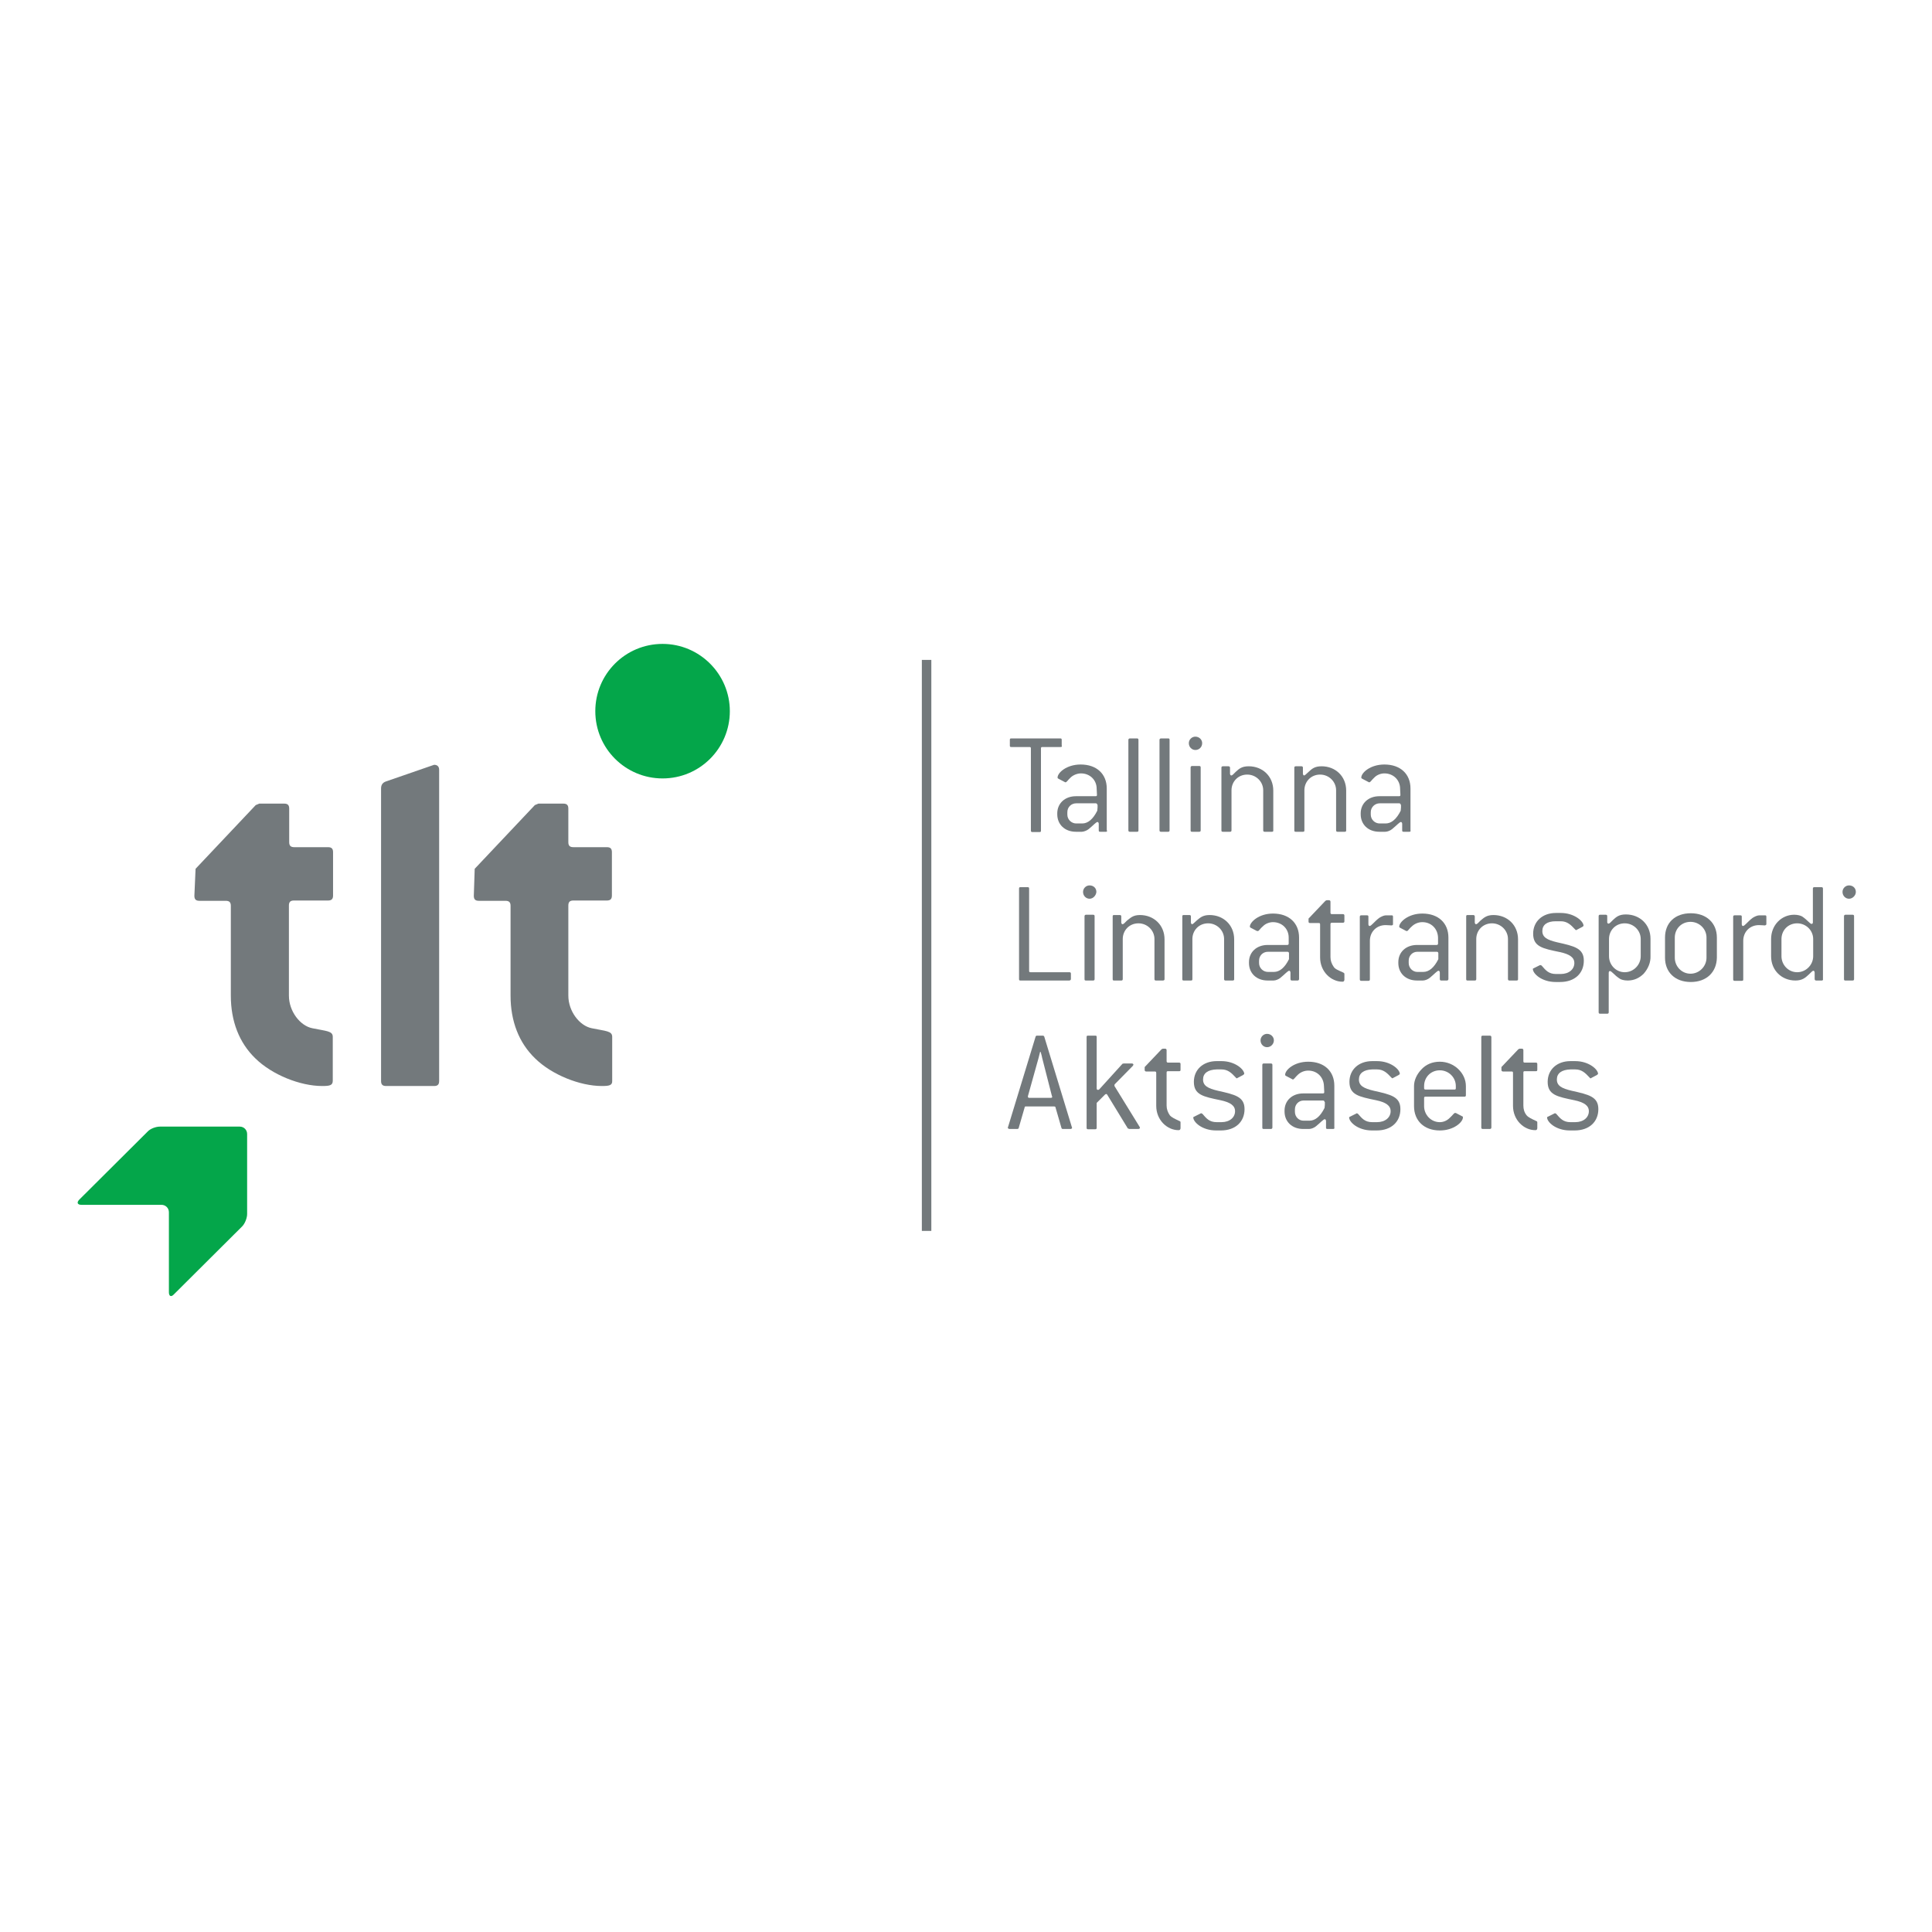 <?xml version="1.0" encoding="utf-8"?>
<!-- Generator: Adobe Illustrator 19.2.1, SVG Export Plug-In . SVG Version: 6.00 Build 0)  -->
<svg version="1.1" id="layer" xmlns="http://www.w3.org/2000/svg" xmlns:xlink="http://www.w3.org/1999/xlink" x="0px" y="0px"
	 viewBox="0 0 652 652" style="enable-background:new 0 0 652 652;" xml:space="preserve">
<style type="text/css">
	.st0{fill:#73797C;}
	.st1{fill:#04A64A;}
</style>
<rect x="311.1" y="222.7" class="st0" width="3.2" height="192.7"/>
<g>
	<path class="st0" d="M357.9,252.1h-6.1c-0.4,0-0.5,0.1-0.5,0.5v27.7c0,0.4-0.1,0.5-0.5,0.5h-2.4c-0.3,0-0.5-0.1-0.5-0.5v-27.7
		c0-0.4-0.1-0.5-0.5-0.5h-6.1c-0.4,0-0.5-0.1-0.5-0.5v-1.9c0-0.4,0.1-0.5,0.5-0.5h16.5c0.4,0,0.5,0.1,0.5,0.5v1.9
		C358.5,251.9,358.3,252.1,357.9,252.1"/>
	<path class="st0" d="M370.3,271.6c0-0.3-0.2-0.5-0.5-0.5h-6.6c-1.7,0-3,1.3-3,3v0.8c0,1.7,1.4,3,3,3h2c2,0,3.7-1.5,5.1-4.3l0.1-1.1
		V271.6z M373.2,280.7h-1.9c-0.4,0-0.5-0.1-0.5-0.5v-2.2c0-0.3-0.2-0.6-0.4-0.6c-0.5,0-1.4,1.1-3,2.4c-0.6,0.5-1.7,0.9-2.3,0.9h-2
		c-3.8,0-6.3-2.5-6.3-5.9v-0.3c0-3.4,2.6-5.8,6.3-5.8h6.6c0.4,0,0.5-0.1,0.5-0.5l-0.1-2c0-3-2.3-5.2-5.3-5.2c-1.2,0-2.5,0.5-3.4,1.3
		c-1.1,1-1.4,1.7-1.8,1.7c-0.1,0-0.2,0-0.3-0.1l-2.1-1.1c-0.2-0.1-0.3-0.2-0.3-0.4c0-1.6,3-4.4,7.8-4.4c5.4,0,8.8,3.2,8.8,8.1v14
		C373.7,280.6,373.6,280.7,373.2,280.7"/>
	<path class="st0" d="M383.7,280.7h-2.4c-0.3,0-0.5-0.1-0.5-0.5v-30.5c0-0.3,0.2-0.5,0.5-0.5h2.4c0.3,0,0.5,0.1,0.5,0.5v30.5
		C384.2,280.6,384.1,280.7,383.7,280.7"/>
	<path class="st0" d="M394.2,280.7h-2.4c-0.3,0-0.5-0.1-0.5-0.5v-30.5c0-0.3,0.2-0.5,0.5-0.5h2.4c0.4,0,0.5,0.1,0.5,0.5v30.5
		C394.7,280.6,394.5,280.7,394.2,280.7"/>
	<path class="st0" d="M404.7,280.7h-2.4c-0.4,0-0.5-0.1-0.5-0.5v-21.2c0-0.3,0.2-0.5,0.5-0.5h2.4c0.4,0,0.5,0.2,0.5,0.5v21.2
		C405.2,280.6,405,280.7,404.7,280.7 M403.4,253.1c-1.2,0-2.2-1-2.2-2.3c0-1.2,1-2.2,2.2-2.2c1.3,0,2.3,1,2.3,2.2
		C405.7,252.1,404.7,253.1,403.4,253.1"/>
	<path class="st0" d="M429.2,280.7h-2.4c-0.3,0-0.5-0.1-0.5-0.5v-13.5c0-2.9-2.4-5.3-5.4-5.3c-3.1,0-5.3,2.4-5.3,5.3v13.5
		c0,0.4-0.2,0.5-0.5,0.5h-2.4c-0.4,0-0.5-0.1-0.5-0.5v-21.1c0-0.3,0.1-0.5,0.5-0.5h1.9c0.3,0,0.5,0.2,0.5,0.5v2
		c0,0.3,0.2,0.6,0.4,0.6c0.4,0,0.8-0.5,1.5-1.2c1.1-1,2-1.9,4.4-1.9c4.7,0,8.3,3.4,8.3,8.2v13.5
		C429.7,280.6,429.6,280.7,429.2,280.7"/>
	<path class="st0" d="M453.8,280.7h-2.4c-0.3,0-0.5-0.1-0.5-0.5v-13.5c0-2.9-2.4-5.3-5.4-5.3c-3.1,0-5.3,2.4-5.3,5.3v13.5
		c0,0.4-0.1,0.5-0.5,0.5h-2.4c-0.4,0-0.5-0.1-0.5-0.5v-21.1c0-0.3,0.1-0.5,0.5-0.5h1.9c0.4,0,0.5,0.2,0.5,0.5v2
		c0,0.3,0.2,0.6,0.4,0.6c0.3,0,0.7-0.5,1.5-1.2c1.1-1,2-1.9,4.4-1.9c4.7,0,8.3,3.4,8.3,8.2v13.5
		C454.3,280.6,454.1,280.7,453.8,280.7"/>
	<path class="st0" d="M472.7,271.6c0-0.3-0.2-0.5-0.5-0.5h-6.6c-1.6,0-3,1.3-3,3v0.8c0,1.7,1.4,3,3,3h2c2,0,3.7-1.5,5.1-4.3l0.1-1.1
		V271.6z M475.6,280.7h-1.9c-0.4,0-0.5-0.1-0.5-0.5v-2.2c0-0.3-0.2-0.6-0.4-0.6c-0.5,0-1.4,1.1-3,2.4c-0.6,0.5-1.6,0.9-2.3,0.9h-2
		c-3.8,0-6.3-2.5-6.3-5.9v-0.3c0-3.4,2.6-5.8,6.3-5.8h6.6c0.4,0,0.5-0.1,0.5-0.5l-0.1-2c0-3-2.3-5.2-5.3-5.2c-1.2,0-2.5,0.5-3.3,1.3
		c-1.1,1-1.4,1.7-1.8,1.7c-0.1,0-0.2,0-0.3-0.1l-2.1-1.1c-0.2-0.1-0.3-0.2-0.3-0.4c0-1.6,3-4.4,7.8-4.4c5.4,0,8.8,3.2,8.8,8.1v14
		C476.1,280.6,476,280.7,475.6,280.7"/>
	<path class="st0" d="M360.8,330.9h-16.4c-0.4,0-0.5-0.1-0.5-0.5v-30.5c0-0.4,0.1-0.5,0.5-0.5h2.4c0.4,0,0.5,0.1,0.5,0.5v27.7
		c0,0.4,0.1,0.5,0.5,0.5h13.1c0.4,0,0.5,0.2,0.5,0.5v1.9C361.3,330.7,361.2,330.9,360.8,330.9"/>
	<path class="st0" d="M368.9,330.9h-2.4c-0.4,0-0.5-0.1-0.5-0.5v-21.2c0-0.3,0.2-0.5,0.5-0.5h2.4c0.4,0,0.5,0.2,0.5,0.5v21.2
		C369.4,330.7,369.3,330.9,368.9,330.9 M367.7,303.3c-1.2,0-2.2-1-2.2-2.3c0-1.2,1-2.2,2.2-2.2c1.3,0,2.3,0.9,2.3,2.2
		C369.9,302.2,368.9,303.3,367.7,303.3"/>
	<path class="st0" d="M392.5,330.9h-2.4c-0.3,0-0.5-0.1-0.5-0.5v-13.5c0-2.9-2.4-5.3-5.4-5.3c-3.1,0-5.3,2.4-5.3,5.3v13.5
		c0,0.4-0.2,0.5-0.5,0.5H376c-0.4,0-0.5-0.1-0.5-0.5v-21.1c0-0.4,0.1-0.5,0.5-0.5h1.9c0.4,0,0.5,0.2,0.5,0.5v2
		c0,0.3,0.2,0.6,0.4,0.6c0.4,0,0.8-0.5,1.5-1.2c1.2-0.9,2-1.9,4.4-1.9c4.7,0,8.3,3.4,8.3,8.2v13.5
		C393,330.7,392.8,330.9,392.5,330.9"/>
	<path class="st0" d="M416,330.9h-2.4c-0.3,0-0.5-0.1-0.5-0.5v-13.5c0-2.9-2.4-5.3-5.4-5.3c-3.1,0-5.3,2.4-5.3,5.3v13.5
		c0,0.4-0.1,0.5-0.5,0.5h-2.4c-0.4,0-0.5-0.1-0.5-0.5v-21.1c0-0.4,0.1-0.5,0.5-0.5h1.9c0.4,0,0.5,0.2,0.5,0.5v2
		c0,0.3,0.2,0.6,0.4,0.6c0.3,0,0.7-0.5,1.5-1.2c1.1-0.9,2-1.9,4.4-1.9c4.7,0,8.3,3.4,8.3,8.2v13.5
		C416.5,330.7,416.4,330.9,416,330.9"/>
	<path class="st0" d="M435,321.7c0-0.3-0.2-0.5-0.5-0.5h-6.6c-1.7,0-3,1.3-3,3v0.8c0,1.7,1.4,3,3,3h2c2,0,3.7-1.5,5.1-4.3l0-1.1
		V321.7z M437.9,330.9H436c-0.3,0-0.5-0.1-0.5-0.5v-2.2c0-0.3-0.2-0.6-0.4-0.6c-0.5,0-1.4,1.1-3,2.4c-0.6,0.5-1.6,0.9-2.3,0.9h-2
		c-3.8,0-6.3-2.5-6.3-5.9v-0.3c0-3.4,2.6-5.8,6.3-5.8h6.6c0.4,0,0.5-0.2,0.5-0.5l0-2c0-3-2.3-5.2-5.3-5.2c-1.2,0-2.5,0.5-3.3,1.3
		c-1.1,0.9-1.4,1.7-1.8,1.7c-0.1,0-0.1,0-0.3,0l-2.1-1.1c-0.2-0.1-0.3-0.2-0.3-0.4c0-1.5,3-4.4,7.8-4.4c5.4,0,8.8,3.2,8.8,8.1v14
		C438.4,330.7,438.2,330.9,437.9,330.9"/>
	<path class="st0" d="M453,331.3c-3.8,0-7.5-3.4-7.5-8.2v-11.1c0-0.4-0.1-0.5-0.5-0.5h-2.9c-0.4,0-0.5-0.2-0.5-0.5v-1l5.7-6l0.4-0.2
		h0.8c0.3,0,0.5,0.2,0.5,0.5v3.7c0,0.4,0.2,0.5,0.5,0.5h3.7c0.4,0,0.5,0.2,0.5,0.5v1.9c0,0.3-0.1,0.5-0.5,0.5h-3.7
		c-0.4,0-0.5,0.2-0.5,0.5v11.1c0,1.2,0.4,2.3,1.1,3.3c0.5,0.8,1.7,1.2,3.2,1.9c0.2,0.1,0.4,0.2,0.4,0.5v2
		C453.6,331.2,453.4,331.3,453,331.3"/>
	<path class="st0" d="M469.5,312.3c-0.4,0-1-0.1-1.9-0.1c-3.1,0-5.3,2.3-5.3,5.3v13c0,0.4-0.2,0.5-0.5,0.5h-2.4
		c-0.3,0-0.5-0.1-0.5-0.5v-21.1c0-0.4,0.2-0.5,0.5-0.5h1.9c0.4,0,0.5,0.1,0.5,0.5v2.5c0,0.4,0.2,0.6,0.4,0.6c0.6,0,1.4-1.3,3.2-2.7
		c0.6-0.4,1.6-0.9,2.3-0.9h1.9c0.4,0,0.5,0.1,0.5,0.5v2.6C470,312.2,469.9,312.3,469.5,312.3"/>
	<path class="st0" d="M485.4,321.7c0-0.3-0.2-0.5-0.5-0.5h-6.6c-1.6,0-2.9,1.3-2.9,3v0.8c0,1.7,1.4,3,2.9,3h2c2,0,3.7-1.5,5.1-4.3
		l0-1.1V321.7z M488.3,330.9h-1.9c-0.3,0-0.5-0.1-0.5-0.5v-2.2c0-0.3-0.2-0.6-0.4-0.6c-0.5,0-1.4,1.1-3,2.4
		c-0.6,0.5-1.6,0.9-2.3,0.9h-2c-3.8,0-6.3-2.5-6.3-5.9v-0.3c0-3.4,2.6-5.8,6.3-5.8h6.6c0.4,0,0.5-0.2,0.5-0.5l0-2
		c-0.1-3-2.3-5.2-5.3-5.2c-1.3,0-2.5,0.5-3.4,1.3c-1.1,0.9-1.4,1.7-1.8,1.7c0,0-0.2,0-0.2,0l-2.1-1.1c-0.2-0.1-0.3-0.2-0.3-0.4
		c0-1.5,3-4.4,7.8-4.4c5.4,0,8.8,3.2,8.8,8.1v14C488.8,330.7,488.6,330.9,488.3,330.9"/>
	<path class="st0" d="M511.8,330.9h-2.4c-0.3,0-0.5-0.1-0.5-0.5v-13.5c0-2.9-2.4-5.3-5.4-5.3c-3.1,0-5.3,2.4-5.3,5.3v13.5
		c0,0.4-0.2,0.5-0.5,0.5h-2.4c-0.4,0-0.5-0.1-0.5-0.5v-21.1c0-0.4,0.1-0.5,0.5-0.5h1.9c0.3,0,0.5,0.2,0.5,0.5v2
		c0,0.3,0.2,0.6,0.4,0.6c0.4,0,0.8-0.5,1.5-1.2c1.1-0.9,2-1.9,4.4-1.9c4.7,0,8.3,3.4,8.3,8.2v13.5
		C512.3,330.7,512.2,330.9,511.8,330.9"/>
	<path class="st0" d="M520.5,314.2c0,2.1,1.6,3,5,3.8c5.8,1.3,9,2,9,6.2c0,4.3-3.1,7.2-8,7.2H525c-4.7,0-7.7-2.8-7.7-4.4
		c0-0.1,0.1-0.2,0.4-0.3l2-1c0.1,0,0.2,0,0.2,0c0.1,0,0.3,0.1,0.4,0.2c1.3,1.5,2.3,2.8,4.8,2.8h1.6c2.8,0,4.6-1.6,4.6-3.7
		c0-1.9-1.6-3-4.9-3.7c-5.8-1.2-9-1.8-9-6.2c0-4.1,3.1-7,7.7-7h1.6c4.6,0,7.7,2.8,7.7,4.3c0,0.1-0.1,0.2-0.4,0.4l-1.9,1
		c-0.1,0.1-0.1,0.1-0.2,0.1c-0.1,0-0.2-0.1-0.4-0.3c-1.4-1.5-2.6-2.7-4.8-2.7H525C522.1,310.9,520.5,312.1,520.5,314.2"/>
	<path class="st0" d="M553.7,316.9c0-2.9-2.4-5.3-5.4-5.3c-3.1,0-5.3,2.4-5.3,5.3v5.8c0,2.9,2.3,5.4,5.3,5.4c3,0,5.4-2.5,5.4-5.4
		V316.9z M554.7,328.6c-1.5,1.5-3.3,2.3-5.4,2.3c-1.2,0-2.3-0.3-2.8-0.7c-1.8-1.2-2.6-2.5-3.2-2.5c-0.2,0-0.4,0.2-0.4,0.6v13.3
		c0,0.4-0.2,0.5-0.5,0.5h-2.4c-0.3,0-0.5-0.1-0.5-0.5v-32.4c0-0.4,0.2-0.5,0.5-0.5h1.9c0.4,0,0.5,0.2,0.5,0.5v2
		c0,0.3,0.2,0.5,0.4,0.5c0.4,0,0.8-0.5,1.5-1.2c1.1-1,2-1.9,4.4-1.9c4.7,0,8.3,3.4,8.3,8.2v5.8C557.1,324.8,556.2,326.9,554.7,328.6
		"/>
	<path class="st0" d="M575.9,316.4c0-2.9-2.4-5.3-5.4-5.3c-3.1,0-5.3,2.4-5.3,5.3v6.8c0,2.9,2.3,5.4,5.3,5.4c3,0,5.4-2.5,5.4-5.4
		V316.4z M570.6,331.4c-5.3,0-8.7-3.3-8.7-8.2v-6.8c0-5,3.4-8.2,8.7-8.2c5.3,0,8.8,3.3,8.8,8.2v6.8
		C579.3,328.1,575.9,331.4,570.6,331.4"/>
	<path class="st0" d="M595.5,312.3c-0.4,0-1.1-0.1-1.9-0.1c-3.1,0-5.3,2.3-5.3,5.3v13c0,0.4-0.1,0.5-0.5,0.5h-2.4
		c-0.3,0-0.5-0.1-0.5-0.5v-21.1c0-0.4,0.2-0.5,0.5-0.5h1.9c0.4,0,0.5,0.1,0.5,0.5v2.5c0,0.4,0.2,0.6,0.4,0.6c0.6,0,1.4-1.3,3.2-2.7
		c0.6-0.4,1.6-0.9,2.3-0.9h1.9c0.4,0,0.5,0.1,0.5,0.5v2.6C595.9,312.2,595.8,312.3,595.5,312.3"/>
	<path class="st0" d="M611.9,316.9c0-2.9-2.4-5.3-5.4-5.3c-3.1,0-5.3,2.4-5.3,5.3v5.8c0,2.9,2.3,5.4,5.3,5.4c3,0,5.4-2.5,5.4-5.4
		V316.9z M614.8,330.9h-1.9c-0.3,0-0.5-0.2-0.5-0.5v-2.2c0-0.3-0.2-0.6-0.4-0.6c-0.4,0-0.8,0.6-1.6,1.3c-1.1,1-2.1,2-4.5,2
		c-4.6,0-8.2-3.4-8.2-8.2v-5.8c0-4.7,3.5-8.2,7.8-8.2c1.2,0,2.2,0.3,2.7,0.6c1.8,1.2,2.6,2.5,3.2,2.5c0.2,0,0.4-0.2,0.4-0.5v-11.4
		c0-0.4,0.2-0.5,0.5-0.5h2.4c0.3,0,0.5,0.1,0.5,0.5v30.5C615.3,330.7,615.1,330.9,614.8,330.9"/>
	<path class="st0" d="M625.2,330.9h-2.4c-0.4,0-0.5-0.1-0.5-0.5v-21.2c0-0.3,0.2-0.5,0.5-0.5h2.4c0.4,0,0.5,0.2,0.5,0.5v21.2
		C625.7,330.7,625.6,330.9,625.2,330.9 M624,303.3c-1.2,0-2.2-1-2.2-2.3c0-1.2,1-2.2,2.2-2.2c1.3,0,2.3,0.9,2.3,2.2
		C626.3,302.2,625.2,303.3,624,303.3"/>
	<path class="st0" d="M351.7,357c0-0.2-0.2-0.9-0.5-2h-0.2c-0.2,0.8-0.4,1.5-0.5,2l-3.6,12.9c0,0.1,0,0.1,0,0.2
		c0,0.3,0.2,0.4,0.5,0.4h7.2c0.3,0,0.5-0.1,0.5-0.4c0-0.1-0.1-0.1-0.1-0.2L351.7,357z M361.8,380.5c0,0.3-0.2,0.5-0.5,0.5h-2.6
		c-0.3,0-0.4-0.1-0.5-0.4l-2-6.9c0-0.2-0.2-0.3-0.5-0.3h-9.4c-0.3,0-0.5,0-0.5,0.3l-2,6.9c0,0.2-0.2,0.4-0.5,0.4h-2.6
		c-0.3,0-0.6-0.2-0.6-0.5c0,0,0.1-0.1,0.1-0.2l9.3-30.5c0.1-0.2,0.2-0.3,0.5-0.3h1.9c0.2,0,0.4,0.1,0.5,0.3l9.3,30.5
		C361.7,380.4,361.8,380.5,361.8,380.5"/>
	<path class="st0" d="M384.7,380.6c0,0.2-0.2,0.4-0.6,0.4h-3l-0.5-0.2l-6.9-11.3c-0.1-0.2-0.2-0.3-0.4-0.3c-0.1,0-0.3,0.1-0.4,0.2
		l-2.8,2.8v8.4c0,0.3-0.1,0.5-0.5,0.5h-2.4c-0.4,0-0.5-0.2-0.5-0.5V350c0-0.4,0.1-0.5,0.5-0.5h2.4c0.4,0,0.5,0.1,0.5,0.5v17.2
		c0,0.4,0.1,0.6,0.4,0.6c0.2,0,0.3,0,0.5-0.2l7.8-8.6l0.4-0.1h2.8c0.3,0,0.5,0.2,0.5,0.4c0,0.1-0.1,0.2-0.2,0.4l-6.1,6.2
		c-0.1,0.1-0.1,0.2-0.1,0.4s0,0.1,0,0.2l8.5,13.8C384.6,380.3,384.7,380.5,384.7,380.6"/>
	<path class="st0" d="M397.7,381.4c-3.8,0-7.5-3.4-7.5-8.2v-11.1c0-0.4-0.2-0.5-0.5-0.5h-2.9c-0.3,0-0.5-0.2-0.5-0.5v-1l5.7-6
		l0.4-0.2h0.8c0.3,0,0.5,0.2,0.5,0.5v3.7c0,0.4,0.2,0.5,0.5,0.5h3.7c0.4,0,0.5,0.2,0.5,0.5v1.9c0,0.4-0.1,0.5-0.5,0.5h-3.7
		c-0.4,0-0.5,0.1-0.5,0.5v11.1c0,1.2,0.4,2.3,1.1,3.3c0.6,0.7,1.7,1.2,3.2,1.9c0.3,0.1,0.4,0.2,0.4,0.5v2
		C398.3,381.3,398.1,381.4,397.7,381.4"/>
	<path class="st0" d="M406,364.3c0,2.1,1.6,3,5,3.8c5.8,1.3,9,2,9,6.2c0,4.3-3.1,7.2-8,7.2h-1.6c-4.7,0-7.7-2.8-7.7-4.4
		c0-0.1,0.1-0.2,0.4-0.3l2-1c0.1-0.1,0.2-0.1,0.3-0.1c0.1,0,0.2,0.1,0.4,0.2c1.3,1.5,2.3,2.8,4.8,2.8h1.6c2.8,0,4.6-1.6,4.6-3.7
		c0-1.9-1.6-3-4.9-3.7c-5.8-1.2-9-1.8-9-6.2c0-4.1,3.1-7,7.7-7h1.6c4.6,0,7.7,2.8,7.7,4.3c0,0.1-0.2,0.2-0.4,0.4l-1.9,1
		c-0.1,0.1-0.2,0.1-0.2,0.1c-0.2,0-0.2-0.1-0.4-0.3c-1.4-1.5-2.6-2.7-4.8-2.7h-1.6C407.6,361,406,362.2,406,364.3"/>
	<path class="st0" d="M428.9,381h-2.4c-0.4,0-0.5-0.1-0.5-0.5v-21.1c0-0.4,0.2-0.5,0.5-0.5h2.4c0.4,0,0.5,0.2,0.5,0.5v21.1
		C429.4,380.8,429.2,381,428.9,381 M427.6,353.4c-1.2,0-2.2-1-2.2-2.3c0-1.2,1-2.2,2.2-2.2c1.3,0,2.3,1,2.3,2.2
		C429.9,352.3,428.9,353.4,427.6,353.4"/>
	<path class="st0" d="M447,371.9c0-0.3-0.2-0.5-0.5-0.5h-6.6c-1.6,0-2.9,1.3-2.9,3v0.8c0,1.7,1.3,3,2.9,3h2c2,0,3.7-1.5,5.1-4.3
		l0.1-1V371.9z M449.9,381h-1.9c-0.4,0-0.5-0.1-0.5-0.5v-2.2c0-0.3-0.2-0.6-0.4-0.6c-0.5,0-1.4,1.1-3,2.4c-0.6,0.5-1.6,0.9-2.3,0.9
		h-2c-3.8,0-6.3-2.5-6.3-5.9v-0.3c0-3.4,2.6-5.8,6.3-5.8h6.6c0.4,0,0.5-0.1,0.5-0.5l-0.1-2c-0.1-3-2.3-5.2-5.3-5.2
		c-1.3,0-2.5,0.5-3.4,1.3c-1.1,1-1.4,1.7-1.8,1.7c0,0-0.1,0-0.2-0.1l-2.1-1.1c-0.2-0.1-0.3-0.2-0.3-0.4c0-1.6,3-4.4,7.8-4.4
		c5.4,0,8.8,3.2,8.8,8.1v14C450.4,380.8,450.3,381,449.9,381"/>
	<path class="st0" d="M458.6,364.3c0,2.1,1.6,3,5,3.8c5.8,1.3,9,2,9,6.2c0,4.3-3.1,7.2-8,7.2h-1.6c-4.7,0-7.7-2.8-7.7-4.4
		c0-0.1,0.1-0.2,0.4-0.3l2-1c0.1-0.1,0.2-0.1,0.2-0.1c0.1,0,0.2,0.1,0.4,0.2c1.3,1.5,2.3,2.8,4.8,2.8h1.6c2.8,0,4.6-1.6,4.6-3.7
		c0-1.9-1.6-3-4.9-3.7c-5.8-1.2-9-1.8-9-6.2c0-4.1,3.1-7,7.7-7h1.6c4.6,0,7.7,2.8,7.7,4.3c0,0.1-0.1,0.2-0.4,0.4l-1.9,1
		c-0.1,0.1-0.2,0.1-0.2,0.1c-0.1,0-0.2-0.1-0.4-0.3c-1.4-1.5-2.6-2.7-4.8-2.7h-1.6C460.2,361,458.6,362.2,458.6,364.3"/>
	<path class="st0" d="M491.3,366.5c0-2.9-2.4-5.3-5.4-5.3c-3.1,0-5.3,2.4-5.3,5.3v0.7c0,0.3,0.1,0.5,0.5,0.5h9.7
		c0.4,0,0.5-0.1,0.5-0.5V366.5z M494.2,370.1h-13.1c-0.4,0-0.5,0.1-0.5,0.5v2.7c0,2.9,2.3,5.4,5.3,5.4c1.2,0,2.4-0.5,3.3-1.4
		c1.1-1,1.5-1.7,1.8-1.7c0,0,0.2,0,0.3,0l2.1,1.1c0.3,0.1,0.3,0.2,0.3,0.4c0,1.6-3.1,4.4-7.8,4.4c-5.3,0-8.7-3.3-8.7-8.2v-6.8
		c0-1.9,0.9-3.9,2.4-5.5c1.6-1.8,3.8-2.7,6.3-2.7c4.9,0,8.8,3.9,8.8,8.2v3.1C494.7,369.9,494.6,370.1,494.2,370.1"/>
	<path class="st0" d="M502.8,381h-2.4c-0.3,0-0.5-0.1-0.5-0.5V350c0-0.4,0.2-0.5,0.5-0.5h2.4c0.3,0,0.5,0.2,0.5,0.5v30.5
		C503.3,380.8,503.1,381,502.8,381"/>
	<path class="st0" d="M518.1,381.4c-3.8,0-7.5-3.4-7.5-8.2v-11.1c0-0.4-0.1-0.5-0.5-0.5h-2.9c-0.3,0-0.5-0.2-0.5-0.5v-1l5.7-6
		l0.4-0.2h0.8c0.3,0,0.5,0.2,0.5,0.5v3.7c0,0.4,0.1,0.5,0.5,0.5h3.7c0.4,0,0.5,0.2,0.5,0.5v1.9c0,0.4-0.1,0.5-0.5,0.5h-3.7
		c-0.4,0-0.5,0.1-0.5,0.5v11.1c0,1.2,0.3,2.3,1.1,3.3c0.6,0.7,1.7,1.2,3.2,1.9c0.3,0.1,0.4,0.2,0.4,0.5v2
		C518.7,381.3,518.5,381.4,518.1,381.4"/>
	<path class="st0" d="M525.4,364.3c0,2.1,1.6,3,5,3.8c5.8,1.3,9,2,9,6.2c0,4.3-3.1,7.2-8,7.2h-1.6c-4.7,0-7.7-2.8-7.7-4.4
		c0-0.1,0.1-0.2,0.4-0.3l2-1c0.1-0.1,0.2-0.1,0.3-0.1c0.1,0,0.3,0.1,0.4,0.2c1.3,1.5,2.3,2.8,4.8,2.8h1.6c2.8,0,4.6-1.6,4.6-3.7
		c0-1.9-1.6-3-4.9-3.7c-5.8-1.2-9-1.8-9-6.2c0-4.1,3.1-7,7.7-7h1.6c4.6,0,7.7,2.8,7.7,4.3c0,0.1-0.2,0.2-0.4,0.4l-1.9,1
		c-0.1,0.1-0.1,0.1-0.2,0.1c-0.2,0-0.2-0.1-0.4-0.3c-1.4-1.5-2.6-2.7-4.8-2.7h-1.6C527,361,525.4,362.2,525.4,364.3"/>
	<path class="st1" d="M54,380.2c-1.4,0-3.3,0.7-4.2,1.7l-23,22.9c-1,1-0.7,1.8,0.7,1.8h27c1.4,0,2.5,1.1,2.5,2.5v27
		c0,1.4,0.8,1.7,1.7,0.7l23-22.9c1-1,1.7-2.9,1.7-4.2v-27c0-1.4-1.1-2.5-2.5-2.5L54,380.2z"/>
	<path class="st0" d="M146.5,366.5h-16.2c-1.2,0-1.7-0.5-1.7-1.7v-98.7c0-1.2,0.5-2,1.7-2.4l16.2-5.6c1,0,1.7,0.5,1.7,1.7v105
		C148.2,366,147.7,366.5,146.5,366.5"/>
	<path class="st0" d="M108.7,366.5c-7.4,0-16.9-3.8-22.5-9.3c-5.5-5.3-8.3-12.6-8.3-21.2v-30.3c0-1.2-0.5-1.7-1.7-1.7h-8.9
		c-1.2,0-1.7-0.5-1.7-1.7l0.4-9.1l20.3-21.5l1.2-0.5h8.4c1.2,0,1.7,0.5,1.7,1.7v11.3c0,1.2,0.5,1.7,1.7,1.7h11.4
		c1.2,0,1.7,0.5,1.7,1.7v14.6c0,1.2-0.5,1.7-1.7,1.7H99.2c-1.2,0-1.7,0.5-1.7,1.7V336c0,5.3,3.8,10.2,7.9,11c4.8,1,6.9,0.9,6.9,2.9
		v14.8C112.3,366.3,111.3,366.5,108.7,366.5"/>
	<path class="st0" d="M203.1,366.5c-7.4,0-16.9-3.8-22.5-9.3c-5.5-5.3-8.3-12.6-8.3-21.2v-30.3c0-1.2-0.5-1.7-1.7-1.7h-9
		c-1.2,0-1.7-0.5-1.7-1.7l0.3-9.1l20.3-21.5l1.2-0.5h8.4c1.2,0,1.7,0.5,1.7,1.7v11.3c0,1.2,0.5,1.7,1.7,1.7h11.3
		c1.2,0,1.7,0.5,1.7,1.7v14.6c0,1.2-0.5,1.7-1.7,1.7h-11.3c-1.2,0-1.7,0.5-1.7,1.7V336c0,5.3,3.8,10.2,7.9,11c4.8,1,6.9,0.9,6.9,2.9
		v14.8C206.7,366.3,205.6,366.5,203.1,366.5"/>
	<path class="st1" d="M246.3,240c0,12.5-10.1,22.7-22.7,22.7c-12.5,0-22.7-10.1-22.7-22.7c0-12.5,10.1-22.7,22.7-22.7
		C236.1,217.3,246.3,227.5,246.3,240"/>
</g>
</svg>
